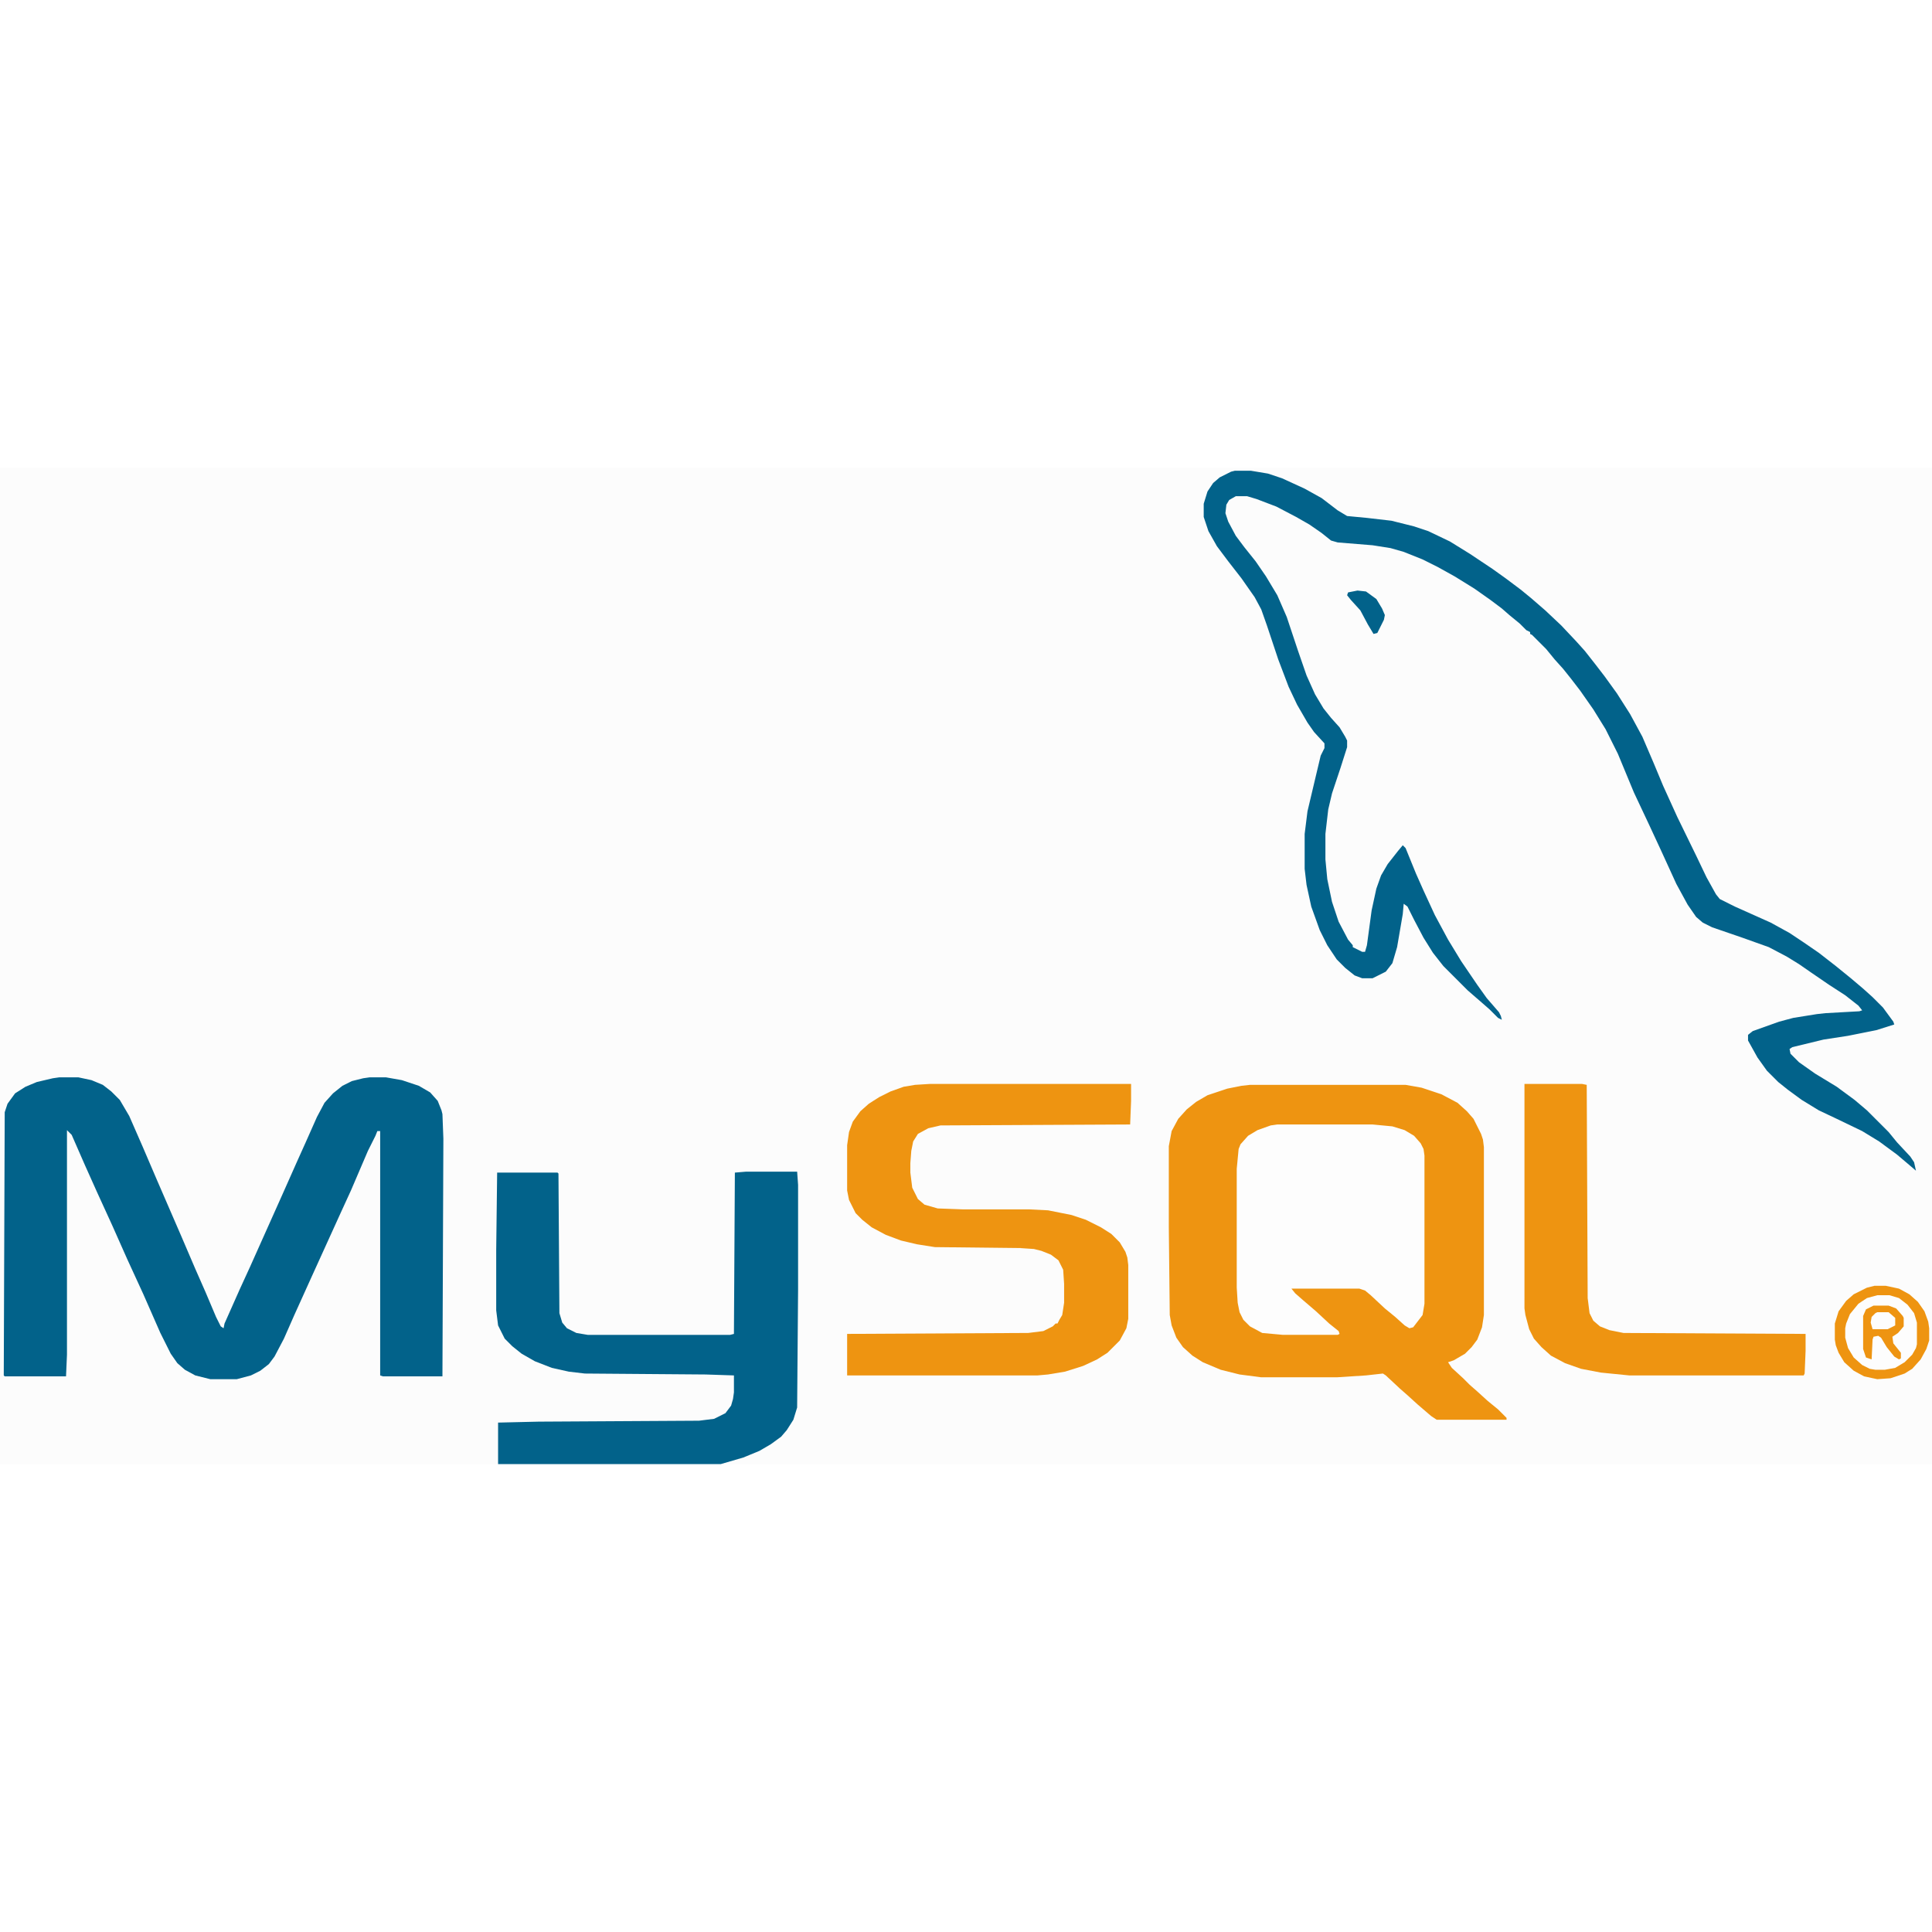 <?xml version="1.0" encoding="UTF-8"?>
<svg version="1.1" viewBox="0 0 2048 1056" width="1280" height="1280" xmlns="http://www.w3.org/2000/svg">
<path transform="translate(0)" d="m0 0h2048v1056h-2048z" fill="#FCFCFC"/>
<path transform="translate(1325,654)" d="m0 0h165l17 3 21 7 17 9 10 9 7 8 8 16 2 6 1 8v178l-2 13-5 13-6 8-7 7-12 7-6 2 4 6 12 11 7 7 8 7 11 10 11 9 9 9v2h-74l-6-4-14-12-11-10-8-7-15-14-3-2-18 2-31 2h-80l-23-3-20-5-19-8-11-7-10-9-7-10-5-13-2-11-1-93v-86l3-16 7-13 9-10 10-8 12-7 21-7 15-3z" fill="#EE9411"/>
<path transform="translate(63,646)" d="m0 0h20l14 3 12 5 9 7 9 9 10 17 14 32 15 35 26 60 15 35 11 25 11 26 5 10 3 2 1-5 16-36 11-24 34-76 16-36 9-20 12-27 8-15 9-10 10-8 10-5 12-3 7-1h17l17 3 18 6 12 7 8 9 4 10 1 4 1 26-1 252h-63l-3-1v-259h-3l-2 5-8 16-18 42-11 24-30 66-19 42-11 25-10 19-6 8-9 7-10 5-15 4h-28l-16-4-11-6-8-7-7-10-11-22-18-41-17-37-16-36-16-35-13-29-14-32-5-5v238l-1 23h-65l-1-1 1-279 3-9 8-11 11-7 12-5 17-4z" fill="#02628A"/>
<path transform="translate(1309,3)" d="m0 0h17l18 3 15 5 24 11 18 10 17 13 10 6 21 2 26 3 24 6 15 5 23 11 21 13 24 16 14 10 16 12 11 9 15 13 17 16 16 17 9 10 11 14 10 13 13 18 14 22 13 24 12 28 10 24 15 33 20 41 11 23 10 18 4 5 16 8 38 17 20 11 15 10 16 11 18 14 16 13 13 11 10 9 11 11 11 15 1 3-19 6-30 6-26 4-33 8-3 2 1 5 9 9 17 12 23 14 19 14 13 11 23 23 9 11 14 15 4 6 2 9-7-6-13-11-19-14-18-11-27-13-19-9-18-11-15-11-10-8-12-12-10-14-10-18v-6l5-4 28-10 15-4 25-4 9-1 36-2 3-1-4-5-14-11-17-11-19-13-13-9-13-8-19-10-28-10-32-11-10-5-7-6-9-13-12-22-16-35-13-28-16-34-17-41-13-26-13-21-14-20-10-13-8-10-9-10-9-11-15-15-2-1v-2l-4-2-7-7-11-9-8-7-12-9-17-12-21-13-18-10-16-8-20-8-14-4-19-3-37-3-7-2-10-8-13-9-14-8-21-11-21-8-10-3h-12l-7 4-3 5-1 9 3 9 8 15 9 12 12 15 11 16 12 20 10 23 12 36 9 26 9 20 9 15 8 10 9 10 6 10 2 4v7l-7 22-9 27-4 17-3 26v27l2 21 5 24 7 21 10 19 5 6v2l10 5h3l2-7 5-37 5-23 5-14 7-12 11-14 5-6 3 3 11 27 8 18 12 26 14 26 14 23 17 25 10 14 13 15 2 4 1 4-4-2-9-9-8-7-15-13-26-26-11-14-10-16-10-19-7-14-4-3-1 11-6 35-5 17-7 9-14 7h-11l-8-3-10-8-9-9-10-15-8-16-9-25-5-23-2-17v-37l3-24 9-38 5-21 4-8v-5l-11-12-7-10-11-19-9-19-11-29-12-36-6-17-7-13-14-20-14-18-12-16-9-16-5-15v-14l4-13 6-9 7-6 12-6z" fill="#02628A"/>
<path transform="translate(791,746)" d="m0 0h54l1 14v111l-1 125-4 13-7 11-6 7-11 8-12 7-17 7-24 7h-236v-44l43-1 170-1 16-2 12-6 6-8 2-7 1-7v-18l-30-1-128-1-17-2-18-4-18-7-14-8-10-8-8-8-7-14-2-16v-64l1-82h64l1 1 1 148 3 10 5 6 10 5 12 2h151l4-1 1-171z" fill="#02628A"/>
<path transform="translate(986,653)" d="m0 0h213v18l-1 25-201 1-13 3-11 6-5 8-2 10-1 13v10l2 16 6 12 7 6 14 4 27 1h70l20 1 25 5 15 5 16 8 11 7 9 9 6 10 2 6 1 8v57l-2 10-7 13-13 13-11 7-15 7-19 6-18 3-11 1h-202v-44l192-1 16-2 10-5 3-3h2l2-4 3-5 2-13v-20l-1-15-5-10-8-6-10-4-8-2-15-1-90-1-19-3-17-4-16-6-15-8-10-8-7-7-7-14-2-10v-48l2-14 4-11 8-11 9-8 11-7 12-6 14-5 12-2z" fill="#EE9411"/>
<path transform="translate(1354,696)" d="m0 0h101l21 2 13 4 10 6 7 8 3 6 1 7v157l-2 12-10 13-4 1-5-3-10-9-11-9-15-14-6-5-6-2h-72l4 5 8 7 14 12 14 13 10 8 1 3-2 1h-58l-22-2-13-7-7-7-4-8-2-10-1-16v-126l2-21 2-5 8-9 10-6 14-5z" fill="#FDFDFD"/>
<path transform="translate(1616,653)" d="m0 0h61l5 1 1 226 2 16 4 8 7 6 10 4 15 3 193 1v18l-1 24-1 2h-185l-30-3-21-4-17-6-15-8-10-9-8-9-5-10-4-15-1-7z" fill="#EE9411"/>
<path transform="translate(1987,867)" d="m0 0h12l14 3 11 6 9 8 7 10 4 11 1 7v13l-3 9-6 11-9 10-8 5-15 5-14 1-14-3-11-6-10-9-6-10-3-8-1-6v-17l4-13 8-11 8-7 14-7z" fill="#FDFDFD"/>
<path transform="translate(1987,867)" d="m0 0h12l14 3 11 6 9 8 7 10 4 11 1 7v13l-3 9-6 11-9 10-8 5-15 5-14 1-14-3-11-6-10-9-6-10-3-8-1-6v-17l4-13 8-11 8-7 14-7zm3 10-11 3-9 6-9 11-4 10-1 5v10l3 11 6 10 9 8 8 4 6 1h10l11-2 10-6 8-8 4-7 1-4v-23l-3-10-7-9-9-7-10-3z" fill="#EE9411"/>
<path transform="translate(1986,888)" d="m0 0h16l8 3 7 8 1 2v9l-6 7-6 4 1 7 8 10v6l-2 1-5-3-8-10-6-10-3-2-5 1-1 3-1 21-6-2-3-9v-35l3-7z" fill="#EE9411"/>
<path transform="translate(1439,130)" d="m0 0 9 1 11 8 6 10 3 7-1 5-7 14-4 1-6-10-8-15-10-11-4-5 1-3z" fill="#02628A"/>
<path transform="translate(1990,895)" d="m0 0h12l7 6v8l-8 4h-16l-2-7 1-6 4-4z" fill="#FDFDFD"/>
</svg>
